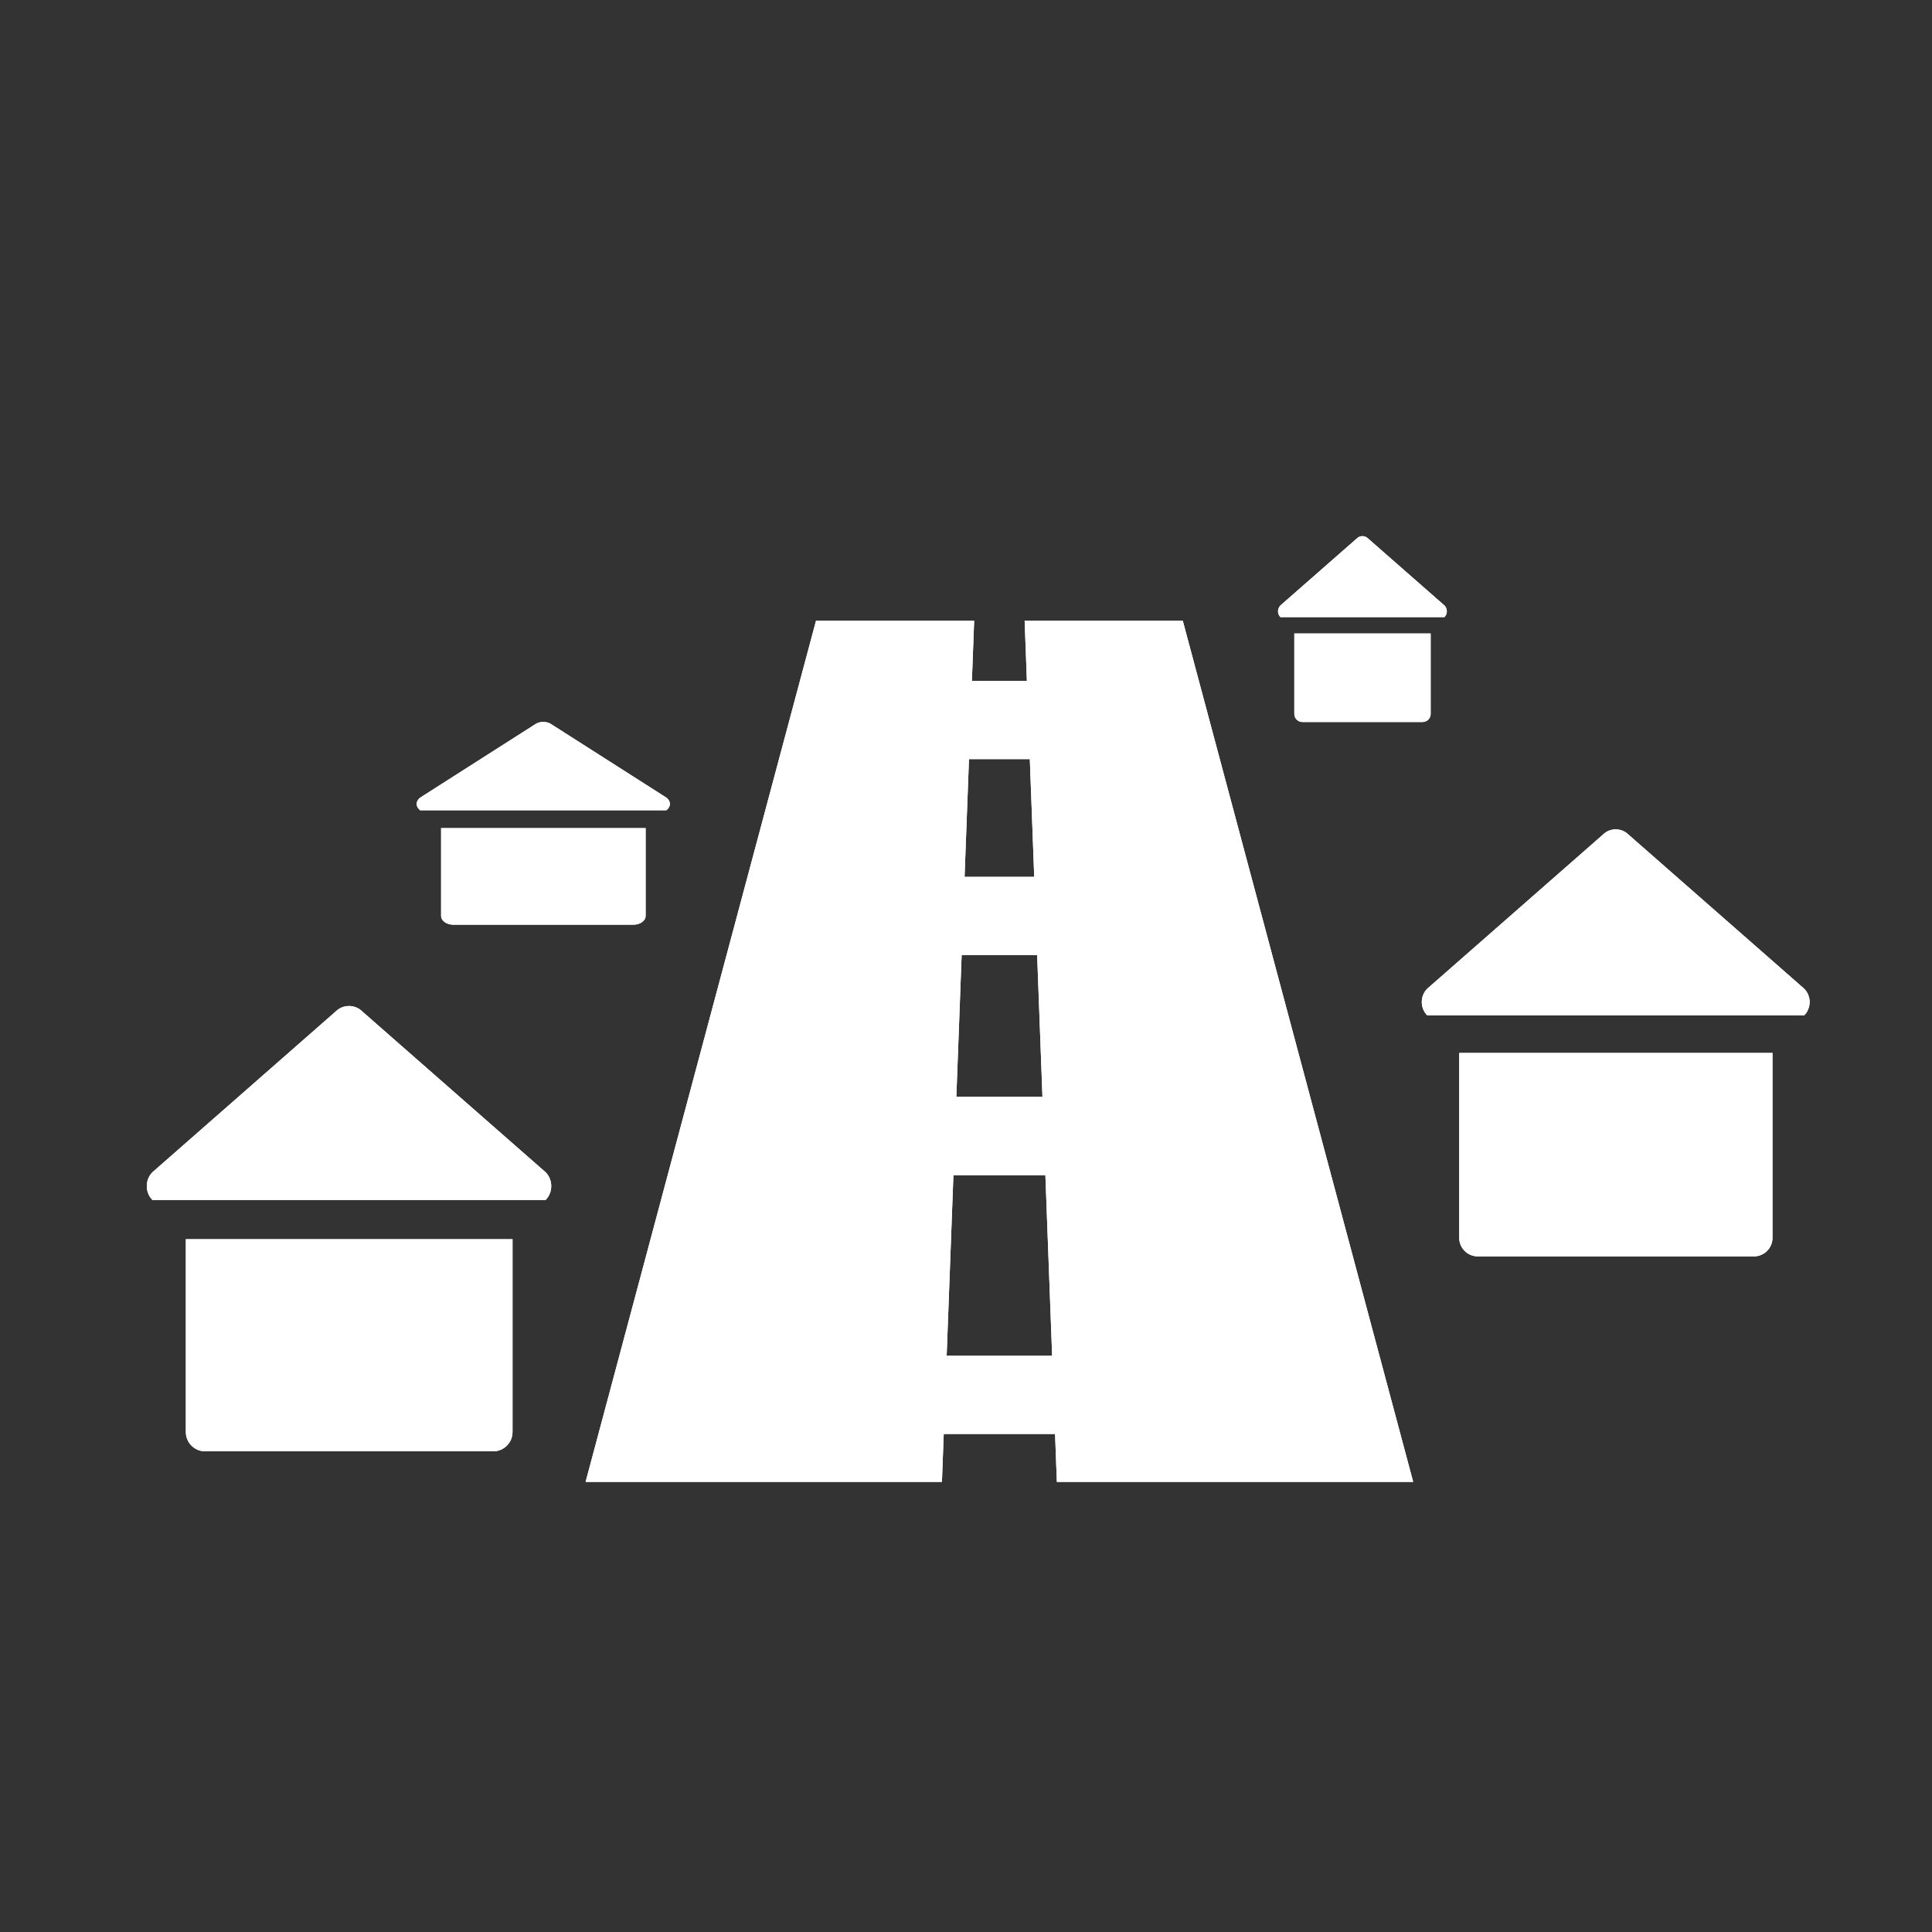 <?xml version="1.0" encoding="iso-8859-1"?>
<!-- Generator: Adobe Illustrator 17.1.0, SVG Export Plug-In . SVG Version: 6.00 Build 0)  -->
<!DOCTYPE svg PUBLIC "-//W3C//DTD SVG 1.1//EN" "http://www.w3.org/Graphics/SVG/1.1/DTD/svg11.dtd">
<svg version="1.1" xmlns="http://www.w3.org/2000/svg" xmlns:xlink="http://www.w3.org/1999/xlink" x="0px" y="0px" width="120px"
	 height="120px" viewBox="0 0 120 120" enable-background="new 0 0 120 120" xml:space="preserve">
<rect x="0" y="0" width="120" height="120" fill="#333333" stroke="none"/>
<g id="Layer_2" display="none">
	<circle display="inline" opacity="0.5" fill="#DF1F26" cx="60" cy="60" r="60"/>
	<rect x="6.5" y="6.5" display="inline" opacity="0.5" fill="#3B4FA1" width="107" height="107"/>
</g>
<g id="normal">
	<g>
		<path fill="#FFFFFF" d="M58.505,92.043H36.373l14.31-53.482h9.823L58.505,92.043L58.505,92.043z M65.644,92.043l-2.001-53.482
			h9.823l14.31,53.482H65.644L65.644,92.043z M54.665,89.067v-4.857h14.999v4.857H54.665L54.665,89.067z M54.665,72.989v-4.857
			h14.999v4.857H54.665L54.665,72.989z M54.665,59.323v-4.858h14.999v4.858H54.665L54.665,59.323z M54.665,47.149v-4.857h14.999
			v4.857H54.665L54.665,47.149z"/>
		<path fill="#FFFFFF" d="M30.626,90.145H12.748c-0.666,0-1.204-0.535-1.204-1.197V76.971h20.289v11.977
			C31.833,89.611,31.292,90.145,30.626,90.145L30.626,90.145z M33.89,74.532H9.467c-0.466-0.475-0.466-1.247,0-1.722l11.365-9.969
			c0.468-0.475,1.224-0.475,1.689,0l11.367,9.969C34.355,73.285,34.355,74.056,33.89,74.532L33.89,74.532z"/>
		<path fill="#FFFFFF" d="M108.935,78.036H91.793c-0.638,0-1.157-0.513-1.157-1.148V65.403h19.456v11.485
			C110.092,77.523,109.573,78.036,108.935,78.036L108.935,78.036z M112.064,63.064H88.645c-0.446-0.456-0.446-1.196,0-1.651
			l10.9-9.559c0.447-0.456,1.172-0.456,1.62,0l10.899,9.559C112.512,61.868,112.512,62.608,112.064,63.064L112.064,63.064z"/>
		<path fill="#FFFFFF" d="M88.358,44.844h-7.462c-0.278,0-0.503-0.223-0.503-0.5v-4.998h8.467v4.998
			C88.861,44.621,88.636,44.844,88.358,44.844L88.358,44.844z M89.72,38.329H79.526c-0.194-0.199-0.194-0.52,0-0.72l4.744-4.16
			c0.194-0.199,0.511-0.199,0.705,0l4.744,4.16C89.914,37.808,89.914,38.129,89.72,38.329L89.72,38.329z"/>
		<path fill="#FFFFFF" d="M39.346,57.434H28.153c-0.416,0-0.755-0.244-0.755-0.544v-5.453h12.702v5.453
			C40.101,57.19,39.764,57.434,39.346,57.434L39.346,57.434z M41.389,50.326h-15.29c-0.292-0.217-0.292-0.569,0-0.784l7.116-4.539
			c0.292-0.217,0.764-0.217,1.057,0l7.116,4.539C41.681,49.757,41.681,50.109,41.389,50.326L41.389,50.326z"/>
	</g>
</g>
<g id="active">
	<g>
		<path fill="#FFFFFF" d="M58.505,92.043H36.373l14.31-53.482h9.823L58.505,92.043L58.505,92.043z M65.644,92.043l-2.001-53.482
			h9.823l14.31,53.482H65.644L65.644,92.043z M54.665,89.067v-4.857h14.999v4.857H54.665L54.665,89.067z M54.665,72.989v-4.857
			h14.999v4.857H54.665L54.665,72.989z M54.665,59.323v-4.858h14.999v4.858H54.665L54.665,59.323z M54.665,47.149v-4.857h14.999
			v4.857H54.665L54.665,47.149z"/>
		<path fill="#FFFFFF" d="M30.626,90.145H12.748c-0.666,0-1.204-0.535-1.204-1.197V76.971h20.289v11.977
			C31.833,89.611,31.292,90.145,30.626,90.145L30.626,90.145z M33.89,74.532H9.467c-0.466-0.475-0.466-1.247,0-1.722l11.365-9.969
			c0.468-0.475,1.224-0.475,1.689,0l11.367,9.969C34.355,73.285,34.355,74.056,33.89,74.532L33.89,74.532z"/>
		<path fill="#FFFFFF" d="M108.935,78.036H91.793c-0.638,0-1.157-0.513-1.157-1.148V65.403h19.456v11.485
			C110.092,77.523,109.573,78.036,108.935,78.036L108.935,78.036z M112.064,63.064H88.645c-0.446-0.456-0.446-1.196,0-1.651
			l10.9-9.559c0.447-0.456,1.172-0.456,1.62,0l10.899,9.559C112.512,61.868,112.512,62.608,112.064,63.064L112.064,63.064z"/>
		<path fill="#FFFFFF" d="M88.358,44.844h-7.462c-0.278,0-0.503-0.223-0.503-0.5v-4.998h8.467v4.998
			C88.861,44.621,88.636,44.844,88.358,44.844L88.358,44.844z M89.72,38.329H79.526c-0.194-0.199-0.194-0.52,0-0.72l4.744-4.16
			c0.194-0.199,0.511-0.199,0.705,0l4.744,4.16C89.914,37.808,89.914,38.129,89.72,38.329L89.72,38.329z"/>
		<path fill="#FFFFFF" d="M39.346,57.434H28.153c-0.416,0-0.755-0.244-0.755-0.544v-5.453h12.702v5.453
			C40.101,57.19,39.764,57.434,39.346,57.434L39.346,57.434z M41.389,50.326h-15.29c-0.292-0.217-0.292-0.569,0-0.784l7.116-4.539
			c0.292-0.217,0.764-0.217,1.057,0l7.116,4.539C41.681,49.757,41.681,50.109,41.389,50.326L41.389,50.326z"/>
	</g>
</g>
<g id="disabled" opacity="0.2">
	<g>
		<path fill="#FFFFFF" d="M58.505,92.043H36.373l14.31-53.482h9.823L58.505,92.043L58.505,92.043z M65.644,92.043l-2.001-53.482
			h9.823l14.31,53.482H65.644L65.644,92.043z M54.665,89.067v-4.857h14.999v4.857H54.665L54.665,89.067z M54.665,72.989v-4.857
			h14.999v4.857H54.665L54.665,72.989z M54.665,59.323v-4.858h14.999v4.858H54.665L54.665,59.323z M54.665,47.149v-4.857h14.999
			v4.857H54.665L54.665,47.149z"/>
		<path fill="#FFFFFF" d="M30.626,90.145H12.748c-0.666,0-1.204-0.535-1.204-1.197V76.971h20.289v11.977
			C31.833,89.611,31.292,90.145,30.626,90.145L30.626,90.145z M33.89,74.532H9.467c-0.466-0.475-0.466-1.247,0-1.722l11.365-9.969
			c0.468-0.475,1.224-0.475,1.689,0l11.367,9.969C34.355,73.285,34.355,74.056,33.89,74.532L33.89,74.532z"/>
		<path fill="#FFFFFF" d="M108.935,78.036H91.793c-0.638,0-1.157-0.513-1.157-1.148V65.403h19.456v11.485
			C110.092,77.523,109.573,78.036,108.935,78.036L108.935,78.036z M112.064,63.064H88.645c-0.446-0.456-0.446-1.196,0-1.651
			l10.9-9.559c0.447-0.456,1.172-0.456,1.62,0l10.899,9.559C112.512,61.868,112.512,62.608,112.064,63.064L112.064,63.064z"/>
		<path fill="#FFFFFF" d="M88.358,44.844h-7.462c-0.278,0-0.503-0.223-0.503-0.5v-4.998h8.467v4.998
			C88.861,44.621,88.636,44.844,88.358,44.844L88.358,44.844z M89.72,38.329H79.526c-0.194-0.199-0.194-0.52,0-0.72l4.744-4.16
			c0.194-0.199,0.511-0.199,0.705,0l4.744,4.16C89.914,37.808,89.914,38.129,89.72,38.329L89.72,38.329z"/>
		<path fill="#FFFFFF" d="M39.346,57.434H28.153c-0.416,0-0.755-0.244-0.755-0.544v-5.453h12.702v5.453
			C40.101,57.19,39.764,57.434,39.346,57.434L39.346,57.434z M41.389,50.326h-15.29c-0.292-0.217-0.292-0.569,0-0.784l7.116-4.539
			c0.292-0.217,0.764-0.217,1.057,0l7.116,4.539C41.681,49.757,41.681,50.109,41.389,50.326L41.389,50.326z"/>
	</g>
</g>
</svg>
